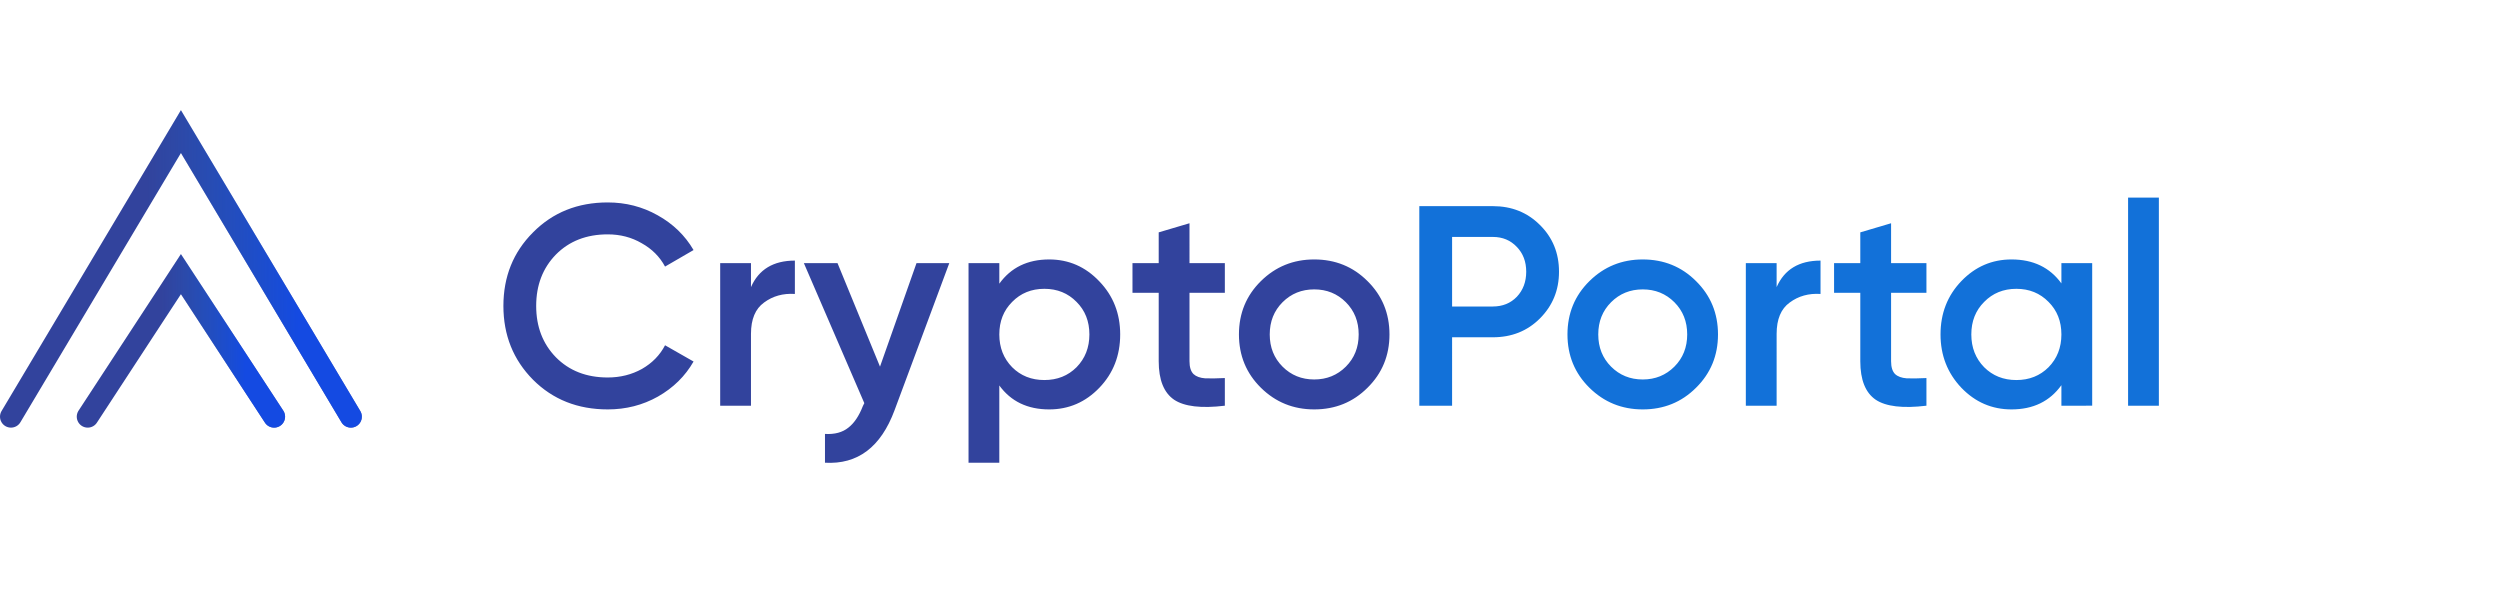 <svg width="228" height="56" fill="none" xmlns="http://www.w3.org/2000/svg"><path d="M55.426 37.338c-2.739 0-5.01-.901-6.812-2.704-1.803-1.82-2.704-4.065-2.704-6.734 0-2.67.901-4.905 2.704-6.708 1.803-1.82 4.073-2.73 6.812-2.73 1.647 0 3.163.39 4.55 1.17 1.404.78 2.496 1.837 3.276 3.172l-2.6 1.508c-.485-.901-1.196-1.612-2.132-2.132-.919-.537-1.95-.806-3.094-.806-1.941 0-3.519.615-4.732 1.846-1.196 1.23-1.794 2.79-1.794 4.68 0 1.89.598 3.45 1.794 4.68 1.213 1.23 2.79 1.846 4.732 1.846 1.144 0 2.184-.26 3.12-.78.936-.537 1.638-1.257 2.106-2.158l2.6 1.482c-.763 1.335-1.846 2.4-3.25 3.198-1.387.78-2.912 1.17-4.576 1.17Zm13.063-11.154c.71-1.612 2.045-2.418 4.004-2.418v3.042c-1.075-.07-2.01.19-2.808.78-.797.572-1.196 1.525-1.196 2.86V37h-2.808V24h2.808v2.184ZM83.584 24h2.99l-4.992 13.416c-1.248 3.363-3.363 4.957-6.344 4.784v-2.626c.884.052 1.594-.139 2.132-.572.537-.416.979-1.075 1.326-1.976l.13-.26L73.314 24h3.068l3.874 9.438L83.584 24Zm12.103-.338c1.786 0 3.311.667 4.576 2.002 1.266 1.317 1.898 2.93 1.898 4.836 0 1.924-.632 3.545-1.898 4.862-1.265 1.317-2.79 1.976-4.576 1.976-1.976 0-3.492-.728-4.55-2.184V42.2H88.33V24h2.808v1.872c1.058-1.473 2.574-2.21 4.55-2.21Zm-3.38 9.828c.78.78 1.76 1.17 2.938 1.17 1.18 0 2.158-.39 2.938-1.17.78-.797 1.17-1.794 1.17-2.99 0-1.196-.39-2.184-1.17-2.964-.78-.797-1.759-1.196-2.938-1.196-1.178 0-2.158.399-2.938 1.196-.78.78-1.17 1.768-1.17 2.964s.39 2.193 1.17 2.99Zm19.399-6.786h-3.224v6.24c0 .537.122.927.364 1.17.243.225.598.355 1.066.39.486.017 1.084.009 1.794-.026V37c-2.149.26-3.692.078-4.628-.546-.936-.641-1.404-1.811-1.404-3.51v-6.24h-2.392V24h2.392v-2.808l2.808-.832V24h3.224v2.704Zm8.15 10.634c-1.907 0-3.527-.659-4.862-1.976s-2.002-2.938-2.002-4.862.667-3.545 2.002-4.862c1.335-1.317 2.955-1.976 4.862-1.976 1.924 0 3.545.659 4.862 1.976 1.335 1.317 2.002 2.938 2.002 4.862s-.667 3.545-2.002 4.862c-1.317 1.317-2.938 1.976-4.862 1.976Zm-2.886-3.9c.78.78 1.742 1.17 2.886 1.17 1.144 0 2.106-.39 2.886-1.17.78-.78 1.17-1.76 1.17-2.938 0-1.179-.39-2.158-1.17-2.938-.78-.78-1.742-1.17-2.886-1.17-1.144 0-2.106.39-2.886 1.17-.78.78-1.17 1.76-1.17 2.938 0 1.179.39 2.158 1.17 2.938Z" fill="#32439D"/><path d="M136.149 18.8c1.716 0 3.146.572 4.29 1.716 1.161 1.144 1.742 2.565 1.742 4.264 0 1.681-.581 3.103-1.742 4.264-1.144 1.144-2.574 1.716-4.29 1.716h-3.718V37h-2.99V18.8h6.708Zm0 9.152c.884 0 1.612-.295 2.184-.884.572-.607.858-1.37.858-2.288 0-.919-.286-1.673-.858-2.262-.572-.607-1.3-.91-2.184-.91h-3.718v6.344h3.718Zm13.668 9.386c-1.907 0-3.527-.659-4.862-1.976s-2.002-2.938-2.002-4.862.667-3.545 2.002-4.862c1.335-1.317 2.955-1.976 4.862-1.976 1.924 0 3.545.659 4.862 1.976 1.335 1.317 2.002 2.938 2.002 4.862s-.667 3.545-2.002 4.862c-1.317 1.317-2.938 1.976-4.862 1.976Zm-2.886-3.9c.78.78 1.742 1.17 2.886 1.17 1.144 0 2.106-.39 2.886-1.17.78-.78 1.17-1.76 1.17-2.938 0-1.179-.39-2.158-1.17-2.938-.78-.78-1.742-1.17-2.886-1.17-1.144 0-2.106.39-2.886 1.17-.78.78-1.17 1.76-1.17 2.938 0 1.179.39 2.158 1.17 2.938Zm15.097-7.254c.711-1.612 2.045-2.418 4.004-2.418v3.042c-1.075-.07-2.011.19-2.808.78-.797.572-1.196 1.525-1.196 2.86V37h-2.808V24h2.808v2.184Zm13.663.52h-3.224v6.24c0 .537.121.927.364 1.17.242.225.598.355 1.066.39.485.017 1.083.009 1.794-.026V37c-2.15.26-3.692.078-4.628-.546-.936-.641-1.404-1.811-1.404-3.51v-6.24h-2.392V24h2.392v-2.808l2.808-.832V24h3.224v2.704ZM188 24h2.808v13H188v-1.872c-1.057 1.473-2.574 2.21-4.55 2.21-1.785 0-3.31-.659-4.576-1.976-1.265-1.335-1.898-2.955-1.898-4.862 0-1.924.633-3.545 1.898-4.862 1.266-1.317 2.791-1.976 4.576-1.976 1.976 0 3.493.728 4.55 2.184V24Zm-7.046 9.49c.78.78 1.76 1.17 2.938 1.17 1.179 0 2.158-.39 2.938-1.17.78-.797 1.17-1.794 1.17-2.99 0-1.196-.39-2.184-1.17-2.964-.78-.797-1.759-1.196-2.938-1.196-1.178 0-2.158.399-2.938 1.196-.78.78-1.17 1.768-1.17 2.964s.39 2.193 1.17 2.99ZM194.081 37V18.02h2.808V37h-2.808Z" fill="#1271D9"/><path d="M32 38 16.5 12 1 38" stroke="#32439D" stroke-width="2" stroke-linecap="round"/><path d="M32 38 16.5 12 1 38" stroke="url(#a)" stroke-opacity=".7" stroke-width="2" stroke-linecap="round"/><path d="m25 38-8.5-13L8 38" stroke="#32439D" stroke-width="2" stroke-linecap="round"/><path d="m25 38-8.5-13L8 38" stroke="url(#b)" stroke-opacity=".7" stroke-width="2" stroke-linecap="round"/><defs><linearGradient id="a" x1="12.858" y1="25" x2="27.172" y2="25" gradientUnits="userSpaceOnUse"><stop offset=".033" stop-color="#1271D9" stop-opacity="0"/><stop offset="1" stop-color="#074DFF"/></linearGradient><linearGradient id="b" x1="14.503" y1="31.5" x2="22.352" y2="31.5" gradientUnits="userSpaceOnUse"><stop offset=".033" stop-color="#1271D9" stop-opacity="0"/><stop offset="1" stop-color="#074DFF"/></linearGradient></defs></svg>